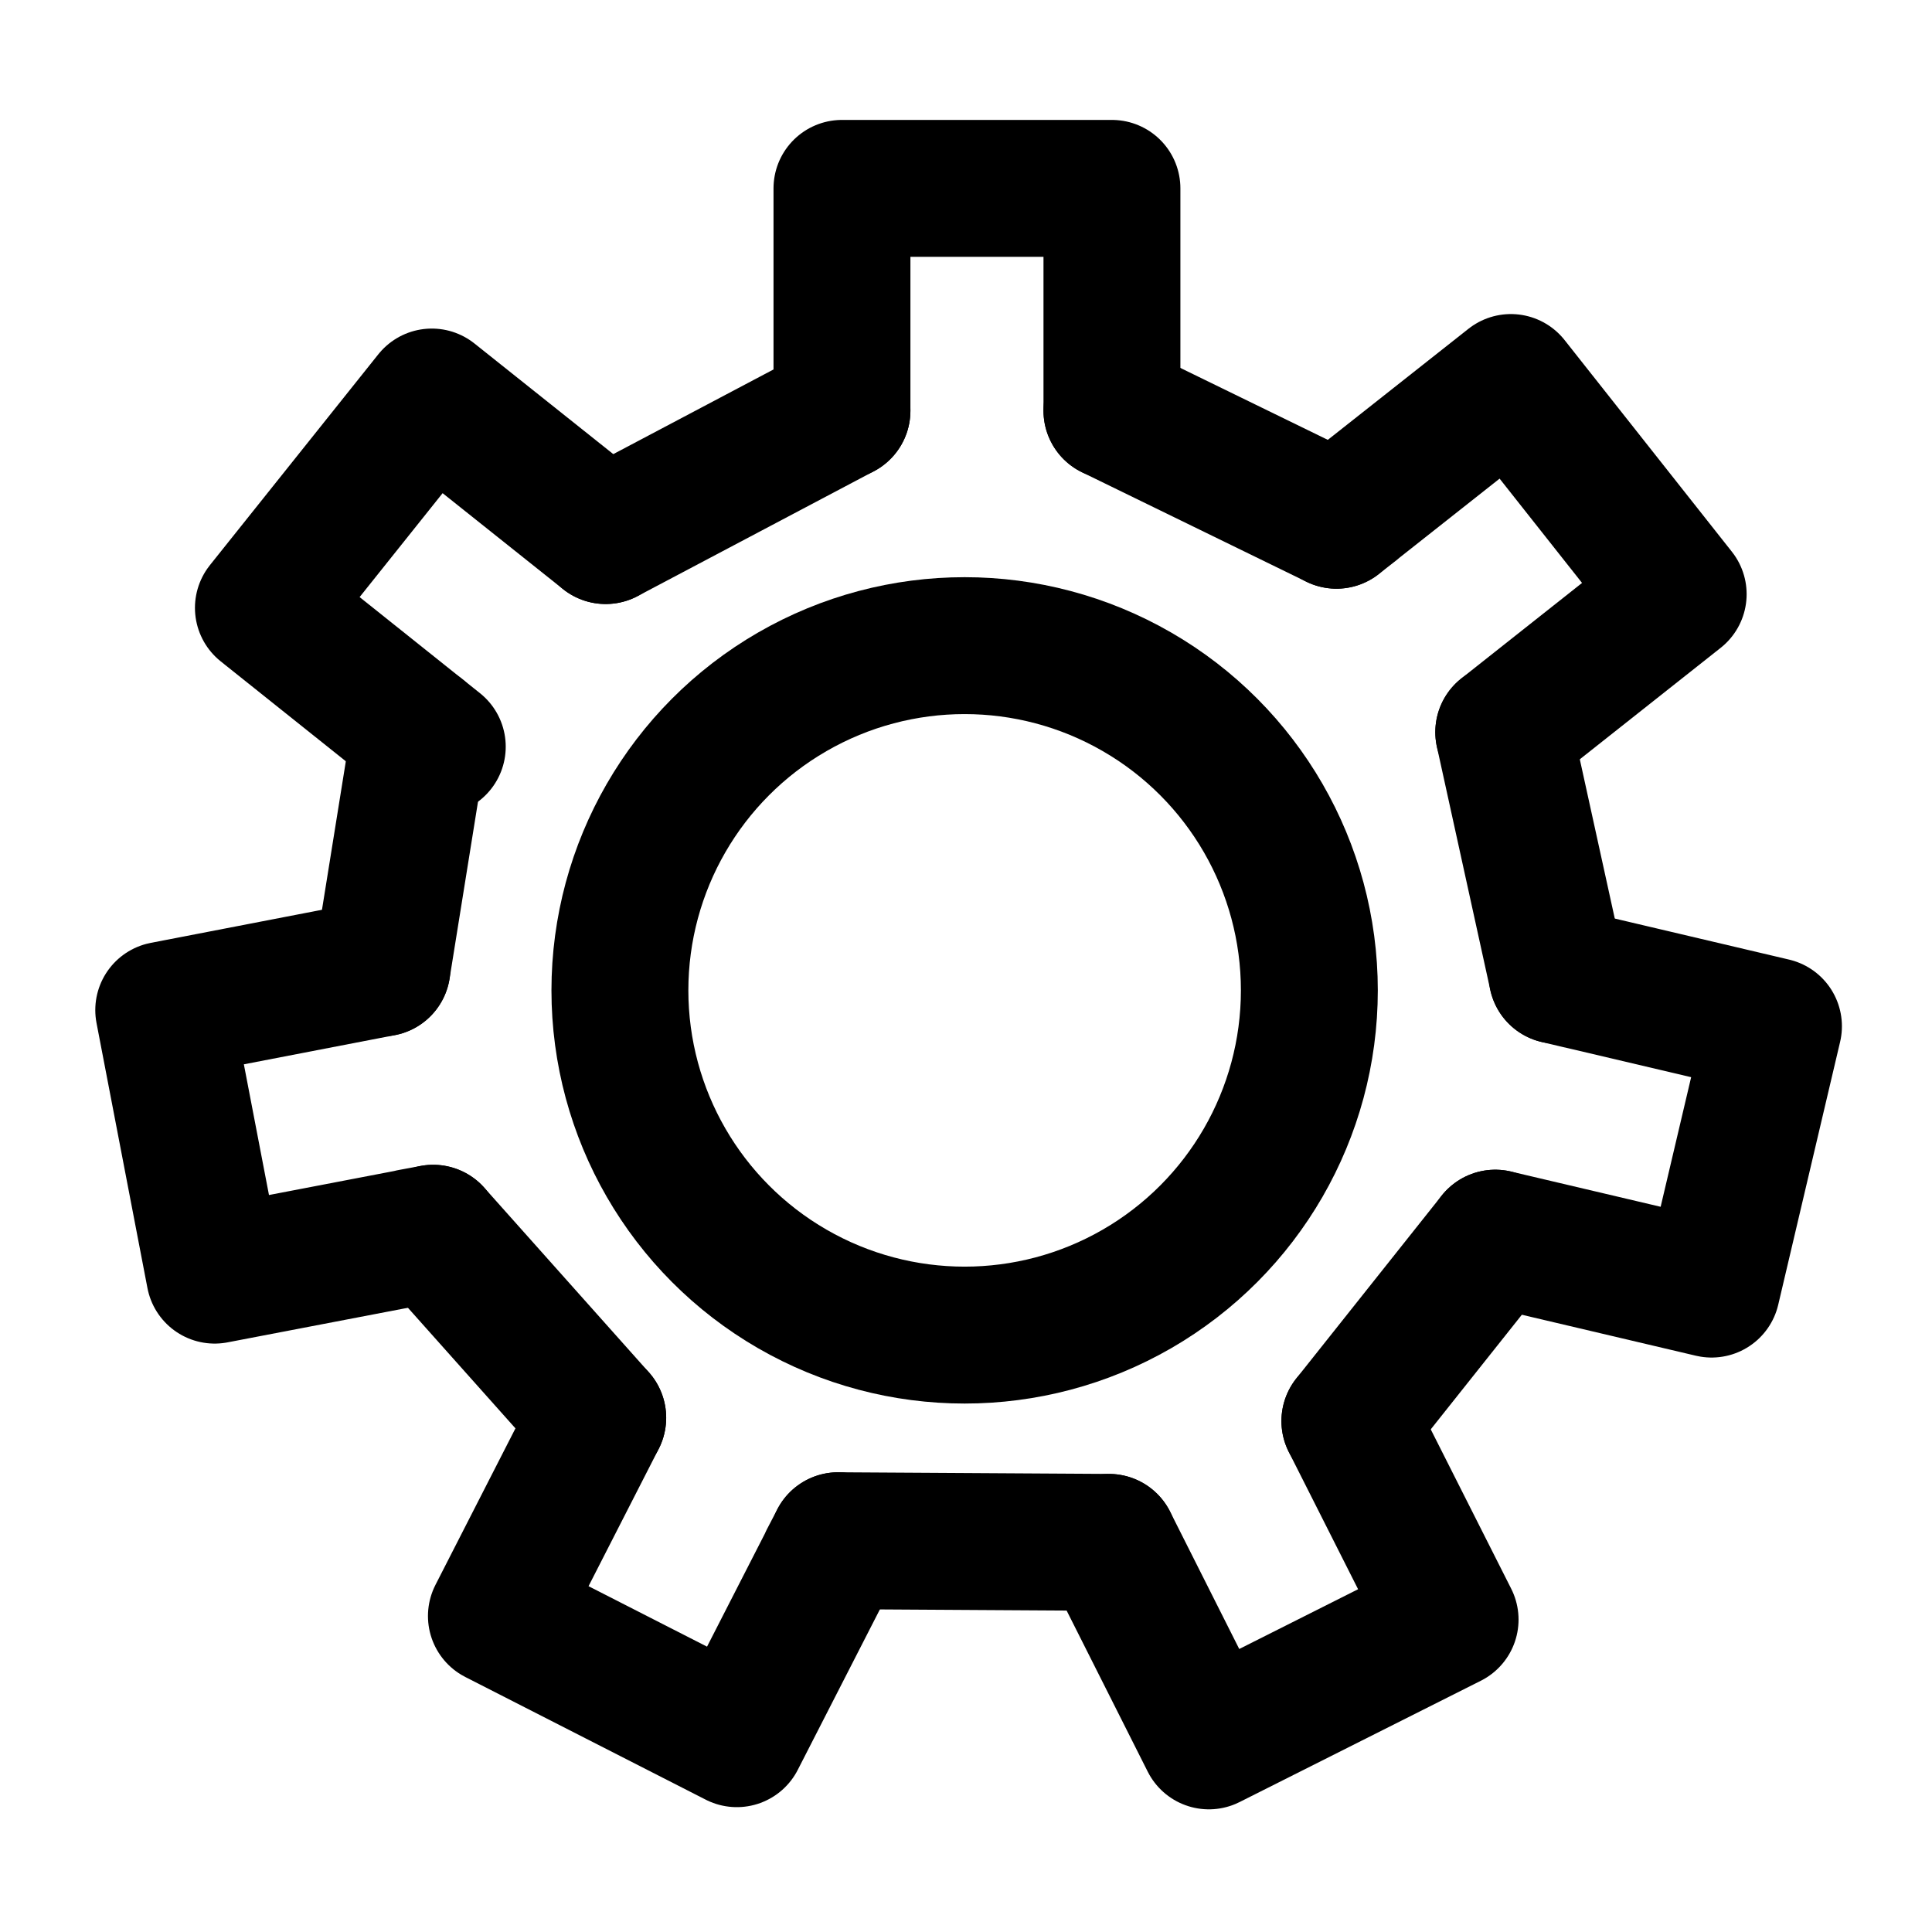 <?xml version="1.0" encoding="UTF-8" standalone="no"?>
<svg
        xmlns:dc="http://purl.org/dc/elements/1.1/"
        xmlns:cc="http://creativecommons.org/ns#"
        xmlns:rdf="http://www.w3.org/1999/02/22-rdf-syntax-ns#"
        xmlns="http://www.w3.org/2000/svg"
        xmlns:sodipodi="http://sodipodi.sourceforge.net/DTD/sodipodi-0.dtd"
        xmlns:inkscape="http://www.inkscape.org/namespaces/inkscape"
        width="20pt"
        height="20pt"
        viewBox="0 0 7.056 7.056"
        version="1.1"
        id="svg1035"
        inkscape:version="1.0.1 (3bc2e813f5, 2020-09-07)"
        sodipodi:docname="config.svg">
  <defs
     id="defs1029" />
  <sodipodi:namedview
     id="base"
     pagecolor="#ffffff"
     bordercolor="#666666"
     borderopacity="1.0"
     inkscape:pageopacity="0.0"
     inkscape:pageshadow="2"
     inkscape:zoom="15.999999"
     inkscape:cx="-4.2098019"
     inkscape:cy="14.620347"
     inkscape:document-units="mm"
     inkscape:current-layer="layer1"
     inkscape:document-rotation="0"
     showgrid="false"
     units="pt"
     inkscape:window-width="1920"
     inkscape:window-height="1001"
     inkscape:window-x="-9"
     inkscape:window-y="-9"
     inkscape:window-maximized="1" />
  <g
     inkscape:label="Ebene 1"
     inkscape:groupmode="layer"
     id="layer1">
    <circle
       style="fill:none;fill-opacity:0;stroke-width:0.5;stroke-miterlimit:4;stroke-dasharray:none;stroke:#000000;stroke-opacity:1;stroke-linejoin:round;stroke-linecap:round"
       id="path3341"
       cx="3.523"
       cy="3.617"
       r="1.259" />
    <path
       style="fill:none;fill-opacity:0;stroke-width:0.5;stroke-miterlimit:4;stroke-dasharray:none;stroke:#000000;stroke-opacity:1;stroke-linejoin:round;stroke-linecap:round"
       d="M 3.075,1.418 V 1.5 0.688 H 4.061 V 1.5"
       id="path3914"
       sodipodi:nodetypes="ccccc"
       inkscape:transform-center-x="-0.0035435268"
       inkscape:transform-center-y="-2.4712241" />
    <path
       style="fill:none;fill-opacity:0;stroke-width:0.5;stroke-miterlimit:4;stroke-dasharray:none;stroke:#000000;stroke-opacity:1;stroke-linejoin:round;stroke-linecap:round"
       d="M 4.945,1.85 4.881,1.9 5.518,1.397 6.129,2.17 5.492,2.674"
       id="path3914-2"
       sodipodi:nodetypes="ccccc"
       inkscape:transform-center-x="-1.940759"
       inkscape:transform-center-y="-1.5298418" />
    <path
       style="fill:none;fill-opacity:0;stroke-width:0.5;stroke-miterlimit:4;stroke-dasharray:none;stroke:#000000;stroke-opacity:1;stroke-linejoin:round;stroke-linecap:round"
       d="M 5.767,3.581 5.687,3.562 6.477,3.748 6.251,4.708 5.461,4.522"
       id="path3914-2-0"
       sodipodi:nodetypes="ccccc"
       inkscape:transform-center-x="-2.4046"
       inkscape:transform-center-y="0.56996492" />
    <path
       style="fill:none;fill-opacity:0;stroke-width:0.5;stroke-miterlimit:4;stroke-dasharray:none;stroke:#000000;stroke-opacity:1;stroke-linejoin:round;stroke-linecap:round"
       d="M 4.967,5.263 4.93,5.19 5.296,5.915 4.415,6.358 4.05,5.633"
       id="path3914-2-0-6"
       sodipodi:nodetypes="ccccc"
       inkscape:transform-center-x="-1.108181"
       inkscape:transform-center-y="2.2088223" />
    <path
       style="fill:none;fill-opacity:0;stroke-width:0.5;stroke-miterlimit:4;stroke-dasharray:none;stroke:#000000;stroke-opacity:1;stroke-linejoin:round;stroke-linecap:round"
       d="M 3.023,5.7 3.061,5.627 2.691,6.35 1.813,5.902 2.183,5.178"
       id="path3914-2-0-6-2"
       sodipodi:nodetypes="ccccc"
       inkscape:transform-center-x="1.1273995"
       inkscape:transform-center-y="2.1990751" />
    <path
       style="fill:none;fill-opacity:0;stroke-width:0.5;stroke-miterlimit:4;stroke-dasharray:none;stroke:#000000;stroke-opacity:1;stroke-linejoin:round;stroke-linecap:round"
       d="M 1.501,4.519 1.582,4.504 0.784,4.657 0.598,3.689 1.395,3.535"
       id="path3914-2-0-6-2-6"
       sodipodi:nodetypes="ccccc"
       inkscape:transform-center-x="2.4272241"
       inkscape:transform-center-y="0.46426745" />
    <path
       style="fill:none;fill-opacity:0;stroke-width:0.5;stroke-miterlimit:4;stroke-dasharray:none;stroke:#000000;stroke-opacity:1;stroke-linejoin:round;stroke-linecap:round"
       d="M 1.533,2.676 1.597,2.727 0.962,2.22 1.577,1.45 2.212,1.956"
       id="path3914-2-0-6-2-6-9"
       sodipodi:nodetypes="ccccc"
       inkscape:transform-center-x="1.9296062"
       inkscape:transform-center-y="-1.543885" />
    <path
       style="fill:none;stroke-width:0.5;stroke-miterlimit:4;stroke-dasharray:none;stroke:#000000;stroke-opacity:1;stroke-linejoin:round;stroke-linecap:round"
       d="M 1.533,2.676 1.395,3.535"
       id="path4040" />
    <path
       style="fill:none;stroke-width:0.5;stroke-miterlimit:4;stroke-dasharray:none;stroke:#000000;stroke-opacity:1;stroke-linejoin:round;stroke-linecap:round"
       d="M 1.582,4.504 2.183,5.178"
       id="path4042" />
    <path
       style="fill:none;stroke:#000000;stroke-width:0.5;stroke-linecap:round;stroke-linejoin:round;stroke-miterlimit:4;stroke-dasharray:none;stroke-opacity:1"
       d="m 3.061,5.627 0.989,0.006"
       id="path4044"
       sodipodi:nodetypes="cc" />
    <path
       style="fill:none;stroke:#000000;stroke-width:0.5;stroke-linecap:round;stroke-linejoin:round;stroke-miterlimit:4;stroke-dasharray:none;stroke-opacity:1"
       d="M 4.93,5.19 5.461,4.522"
       id="path4046"
       sodipodi:nodetypes="cc" />
    <path
       style="fill:none;stroke-width:0.5;stroke-miterlimit:4;stroke-dasharray:none;stroke:#000000;stroke-opacity:1;stroke-linejoin:round;stroke-linecap:round"
       d="M 5.687,3.562 5.492,2.674"
       id="path4048" />
    <path
       style="fill:none;stroke-width:0.5;stroke-miterlimit:4;stroke-dasharray:none;stroke:#000000;stroke-opacity:1;stroke-linejoin:round;stroke-linecap:round"
       d="M 4.881,1.9 4.061,1.5"
       id="path4050" />
    <path
       style="fill:none;stroke-width:0.5;stroke-miterlimit:4;stroke-dasharray:none;stroke:#000000;stroke-opacity:1;stroke-linejoin:round;stroke-linecap:round"
       d="M 3.075,1.5 2.212,1.956"
       id="path4052" />
  </g>
</svg>
